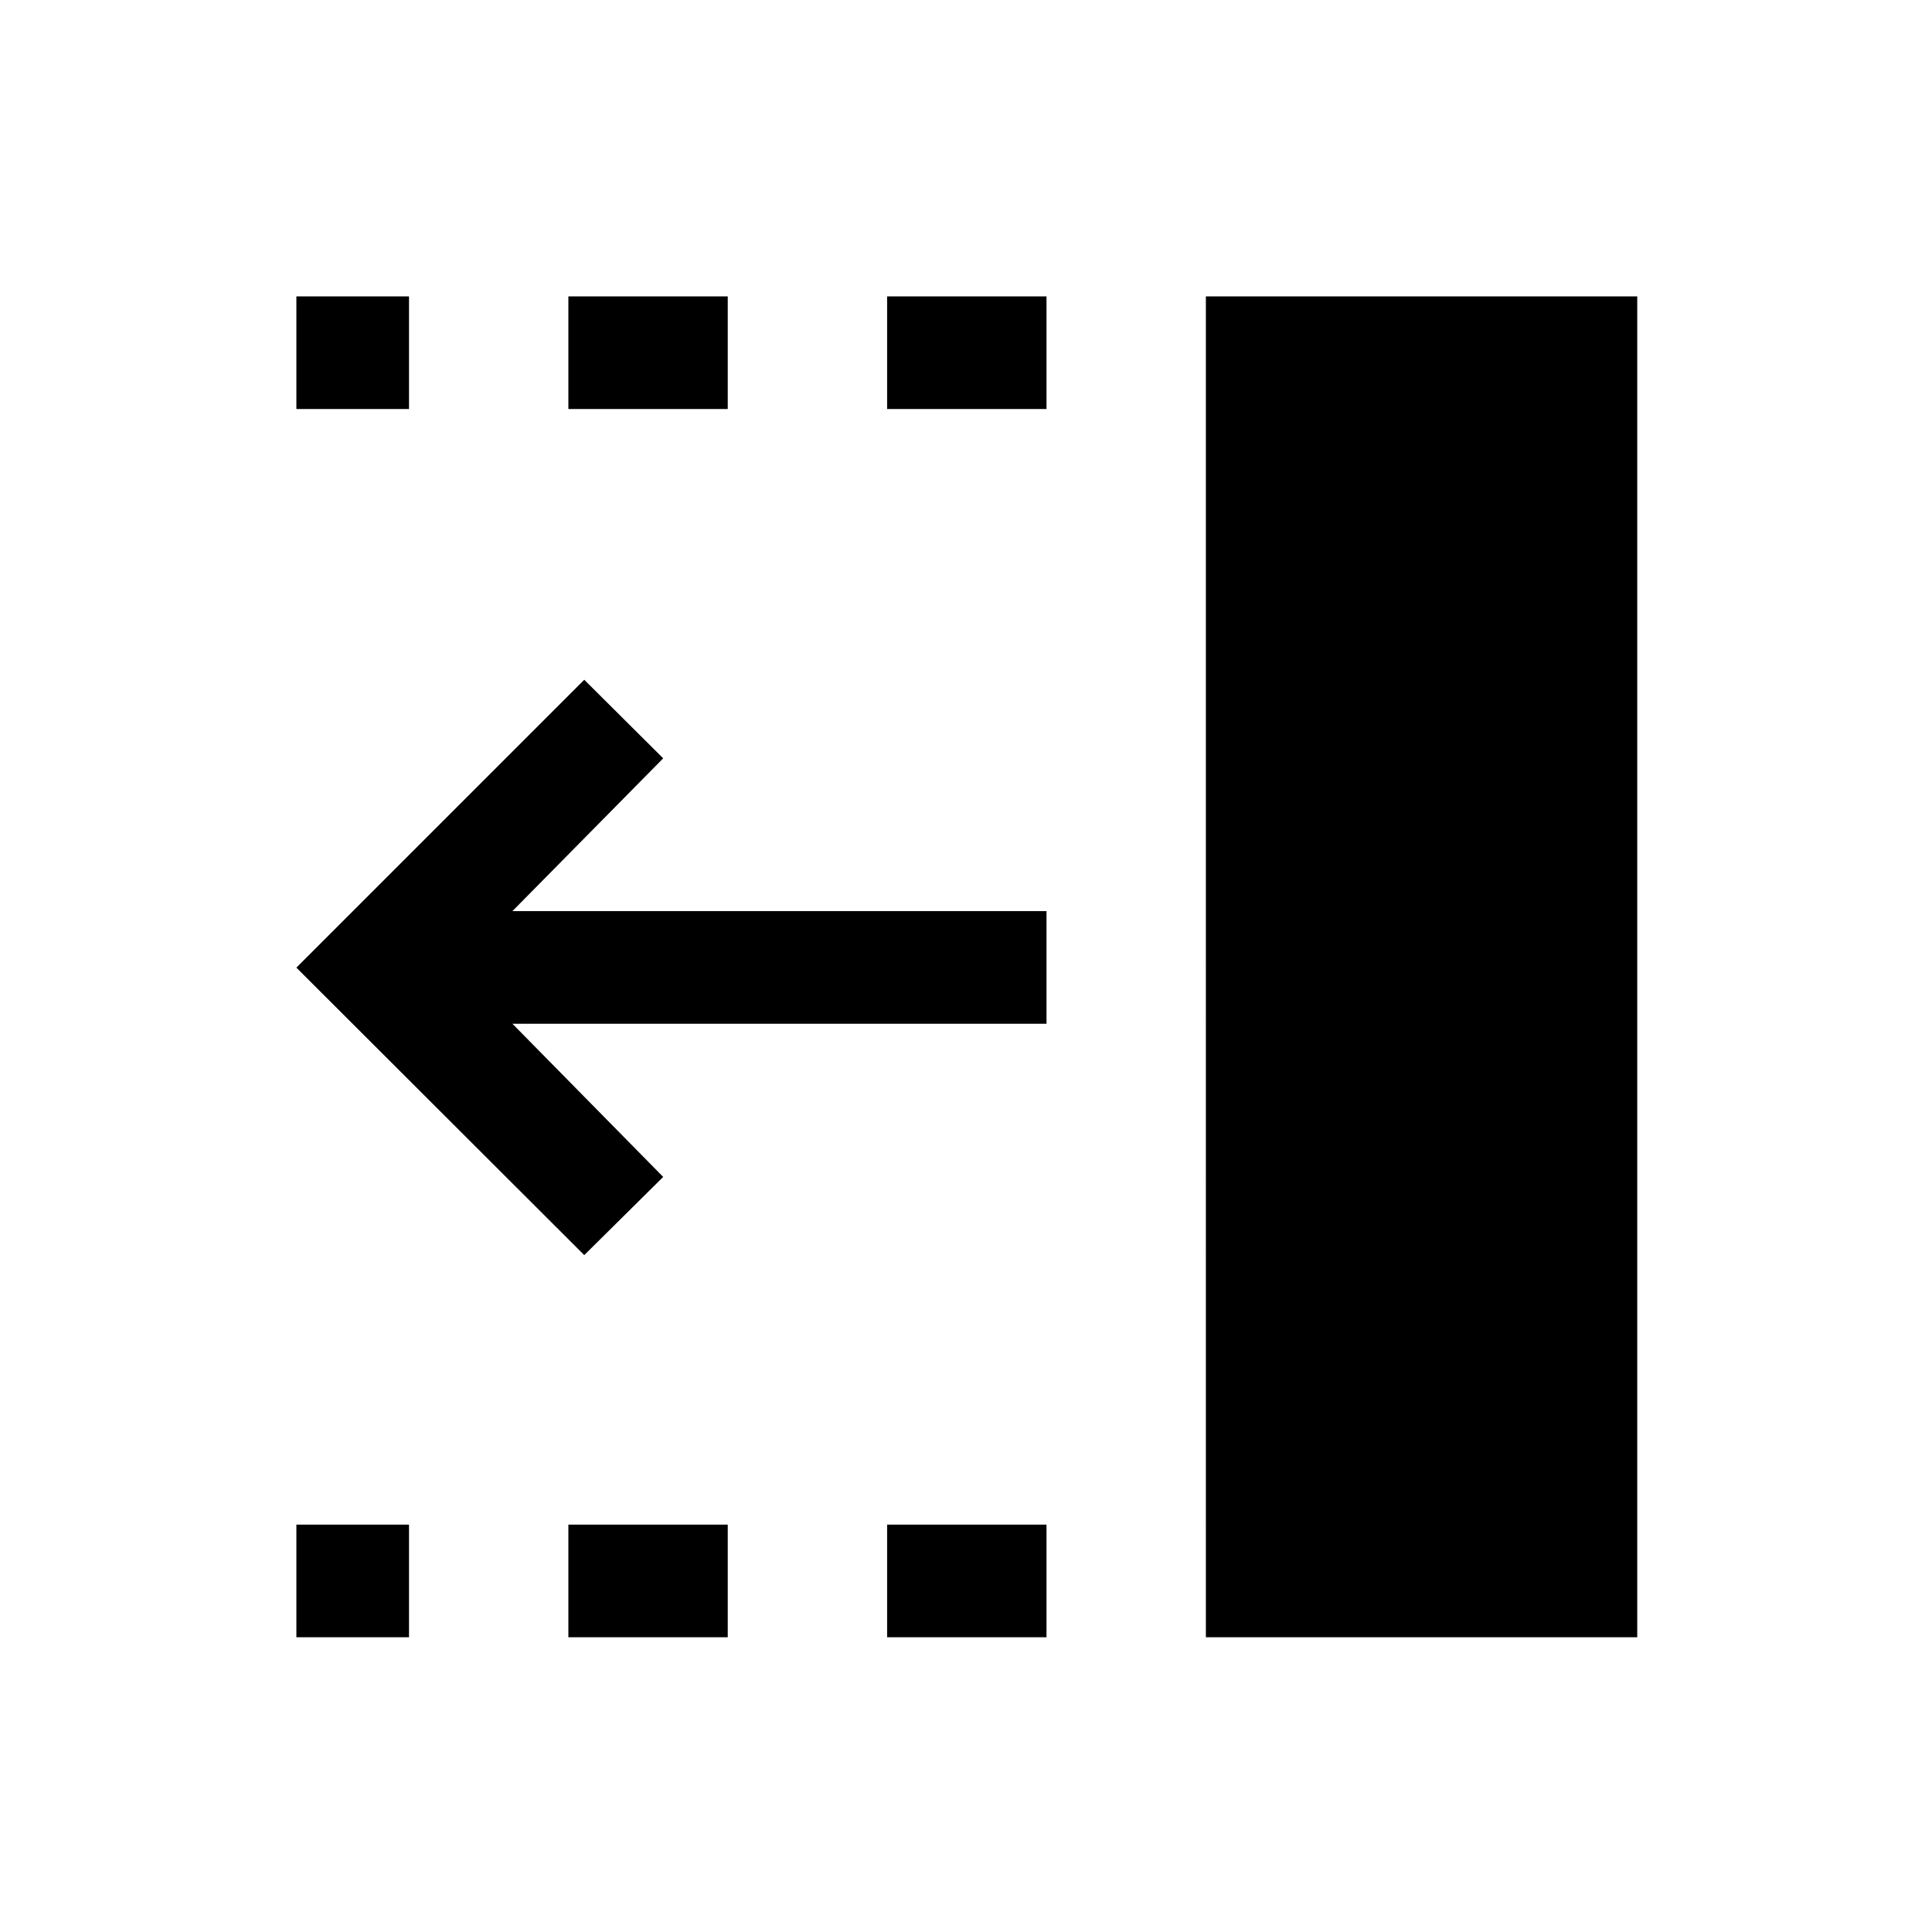 <svg xmlns="http://www.w3.org/2000/svg" height="24" viewBox="0 96 960 960" width="24"><path d="M440.808 299.231v-55.96H520v55.96h-79.192Zm0 610.306v-55.96H520v55.96h-79.192ZM282.423 299.231v-55.96h79.192v55.96h-79.192Zm0 610.306v-55.96h79.192v55.96h-79.192ZM147.271 299.231v-55.96h55.96v55.96h-55.96Zm0 610.306v-55.96h55.96v55.96h-55.96Zm143.037-189.884L147.271 576.808 290.308 433.77l39.23 39.038-74.924 75.923H520v55.961H254.614l74.924 76.116-39.23 38.845Zm308.884 189.884V243.271h214.345v666.266H599.192Z"/></svg>